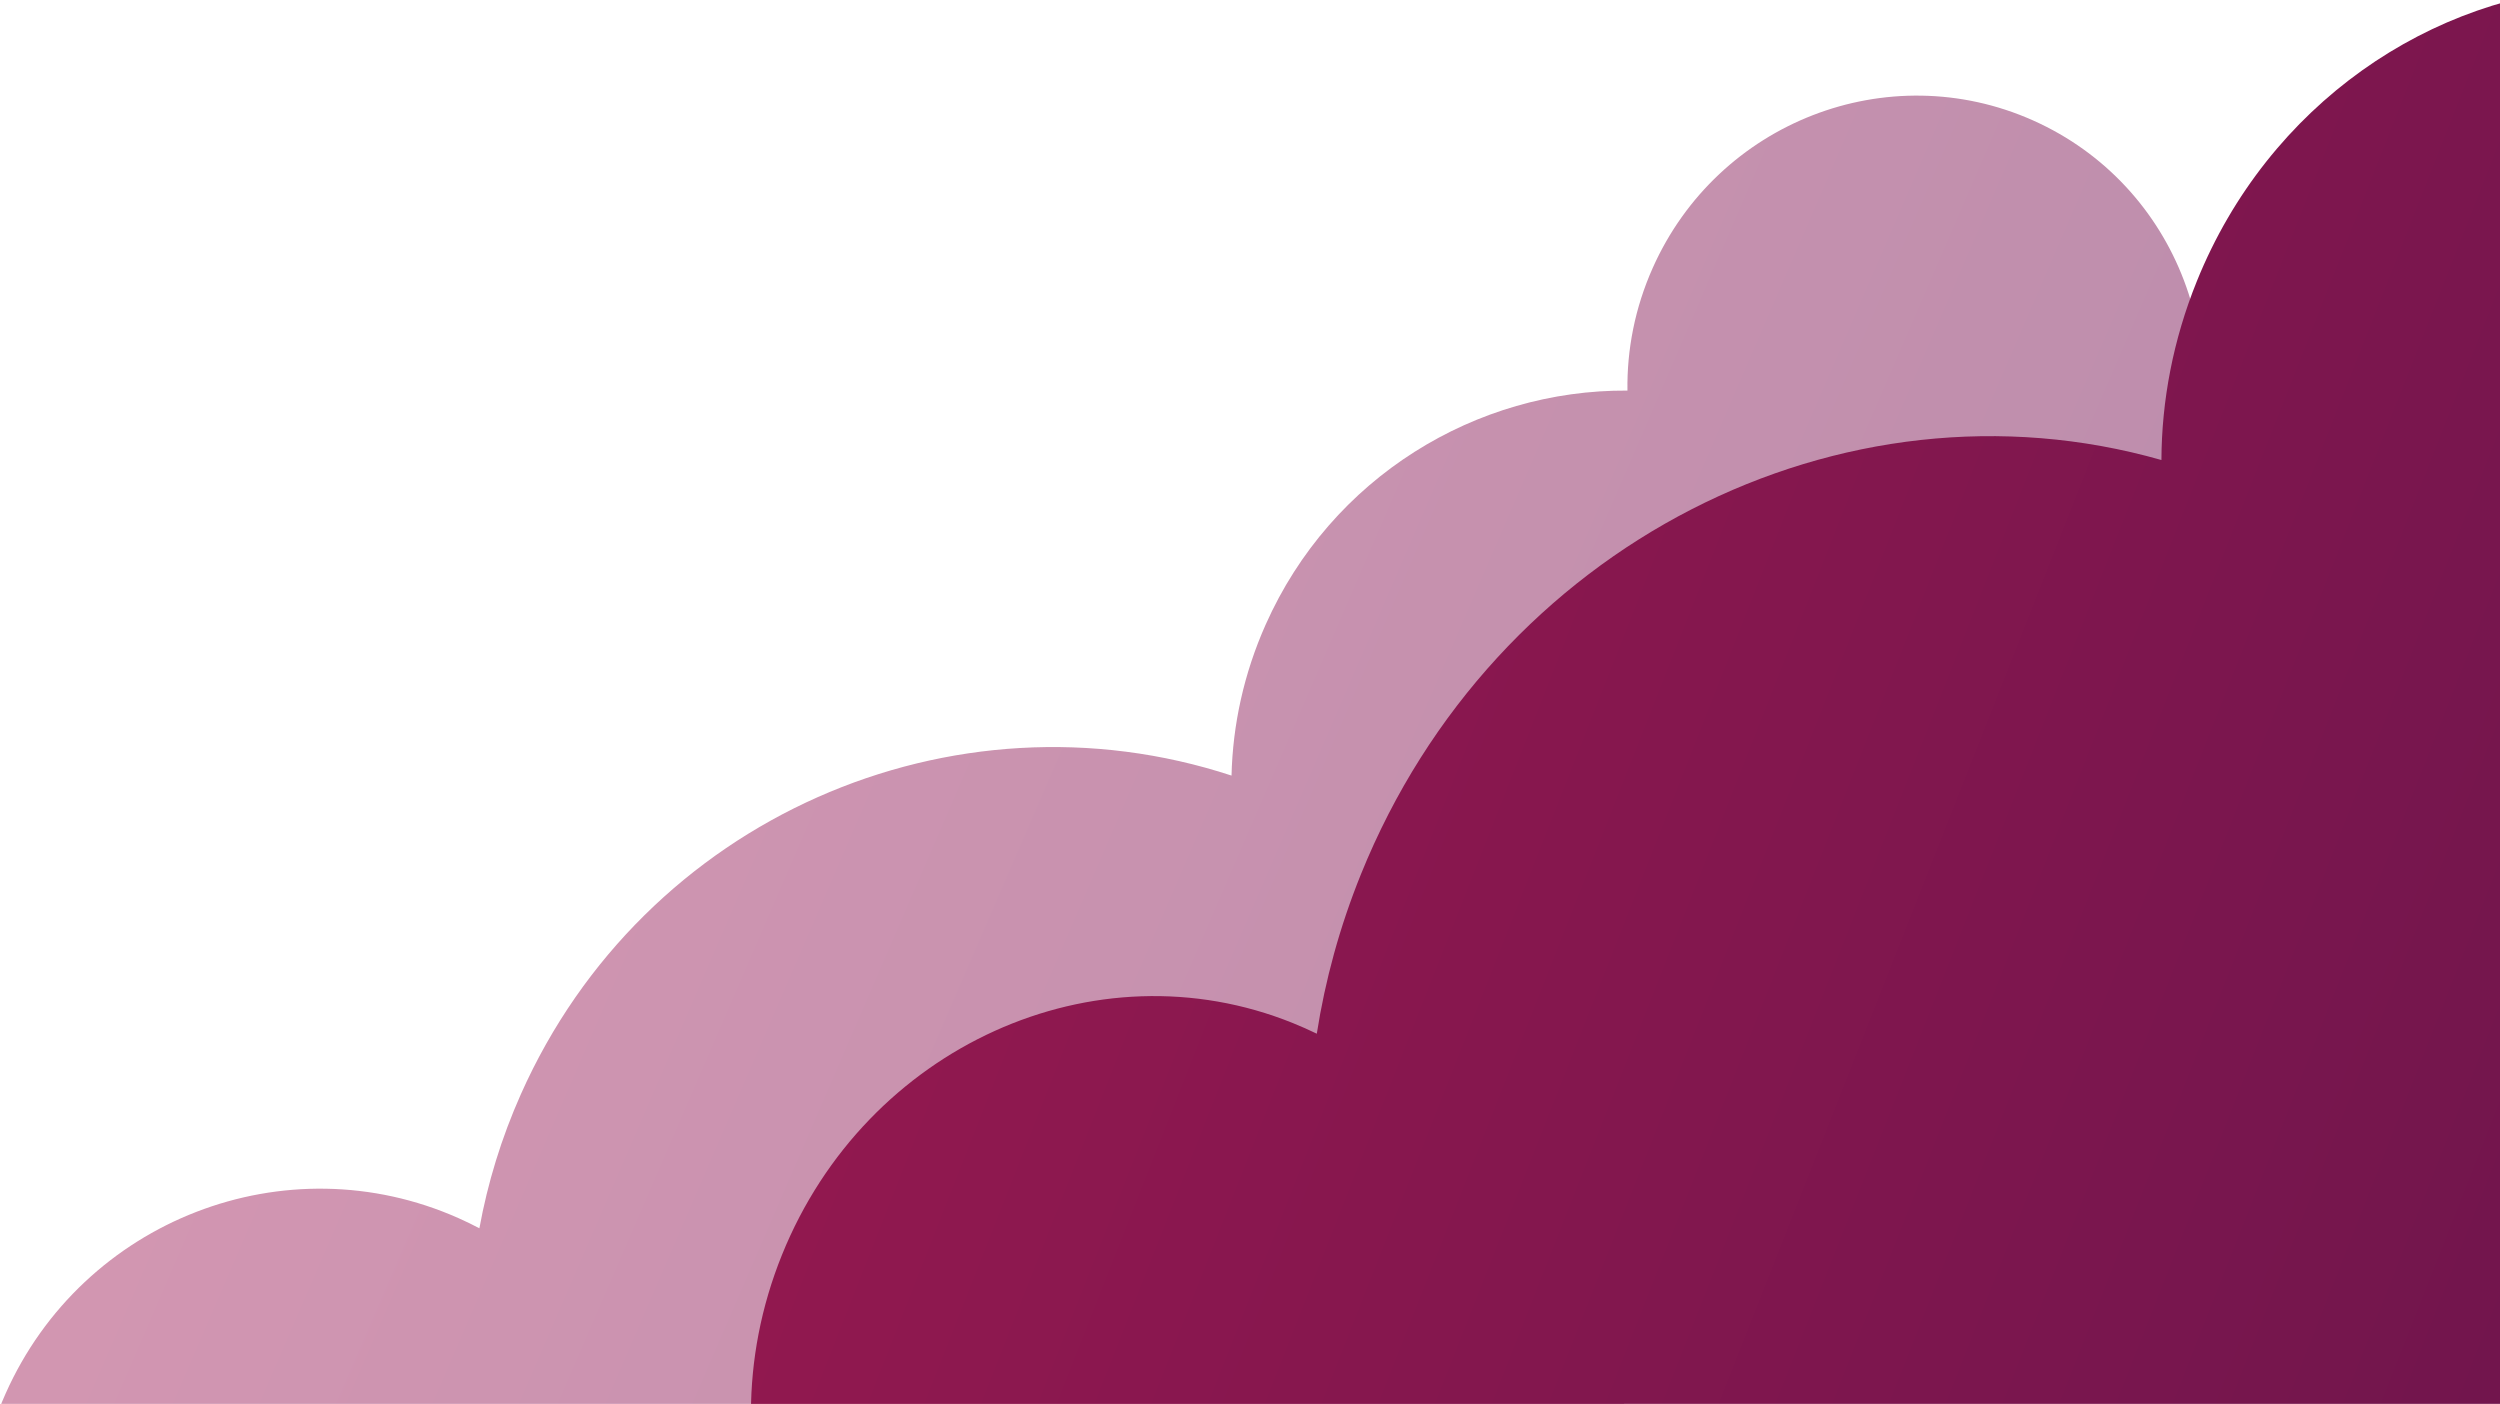 <?xml version="1.0" encoding="UTF-8"?>
<svg width="520px" height="292px" viewBox="0 0 520 292" version="1.1" xmlns="http://www.w3.org/2000/svg" xmlns:xlink="http://www.w3.org/1999/xlink">
    <!-- Generator: Sketch 48.2 (47327) - http://www.bohemiancoding.com/sketch -->
    <title>Group 3</title>
    <desc>Created with Sketch.</desc>
    <defs>
        <linearGradient x1="50%" y1="0%" x2="50%" y2="100%" id="linearGradient-1">
            <stop stop-color="#A52C63" offset="0%"></stop>
            <stop stop-color="#7C1C59" offset="100%"></stop>
        </linearGradient>
        <linearGradient x1="50%" y1="0%" x2="50%" y2="100%" id="linearGradient-2">
            <stop stop-color="#91184F" offset="0%"></stop>
            <stop stop-color="#6E154D" offset="100%"></stop>
        </linearGradient>
    </defs>
    <g id="Desktop" stroke="none" stroke-width="1" fill="none" fill-rule="evenodd" transform="translate(-920, -608)">
        <g id="Group-3" transform="translate(892, 417)">
            <path d="M409.631,448.042 C417.356,444.465 425.974,442.468 435.062,442.468 C468.319,442.468 495.279,469.218 495.279,502.216 C495.279,535.215 468.319,561.965 435.062,561.965 C416.753,561.965 400.352,553.857 389.308,541.063 C374.806,554.057 355.611,561.965 334.559,561.965 C300.258,561.965 270.885,540.969 258.713,511.188 C237.86,527.994 211.275,538.066 182.321,538.066 C115.339,538.066 61.039,484.168 61.039,417.683 C61.039,399.43 65.132,382.126 72.456,366.626 C37.299,362.065 10.151,332.171 10.151,295.973 C10.151,256.619 42.238,224.717 81.818,224.717 C121.398,224.717 153.484,256.619 153.484,295.973 C153.484,297.582 153.431,299.179 153.325,300.762 C162.616,298.5 172.327,297.3 182.321,297.3 C245.118,297.3 296.768,344.673 302.977,405.379 C312.695,401.331 323.365,399.094 334.559,399.094 C368.154,399.094 397.021,419.234 409.631,448.042 Z" id="Combined-Shape-Copy-2" fill-opacity="0.64" fill="url(#linearGradient-1)" opacity="0.78" transform="translate(252.715, 393.341) rotate(294) translate(-252.715, -393.341) "></path>
            <path d="M627.781,398.334 C636.89,394.294 647.051,392.037 657.766,392.037 C696.978,392.037 728.766,422.258 728.766,459.537 C728.766,496.816 696.978,527.037 657.766,527.037 C636.178,527.037 616.841,517.878 603.819,503.423 C586.72,518.103 564.087,527.037 539.266,527.037 C498.822,527.037 464.189,503.317 449.838,469.673 C425.251,488.659 393.906,500.037 359.766,500.037 C280.789,500.037 216.766,439.148 216.766,364.037 C216.766,343.416 221.591,323.868 230.227,306.356 C188.775,301.204 156.766,267.432 156.766,226.537 C156.766,182.078 194.598,146.037 241.266,146.037 C287.934,146.037 325.766,182.078 325.766,226.537 C325.766,228.356 325.703,230.16 325.578,231.948 C336.533,229.393 347.983,228.037 359.766,228.037 C433.808,228.037 494.708,281.556 502.028,350.137 C513.487,345.564 526.067,343.037 539.266,343.037 C578.877,343.037 612.913,365.79 627.781,398.334 Z" id="Combined-Shape-Copy" fill="url(#linearGradient-2)" transform="translate(442.766, 336.537) rotate(292) translate(-442.766, -336.537) "></path>
        </g>
    </g>
</svg>